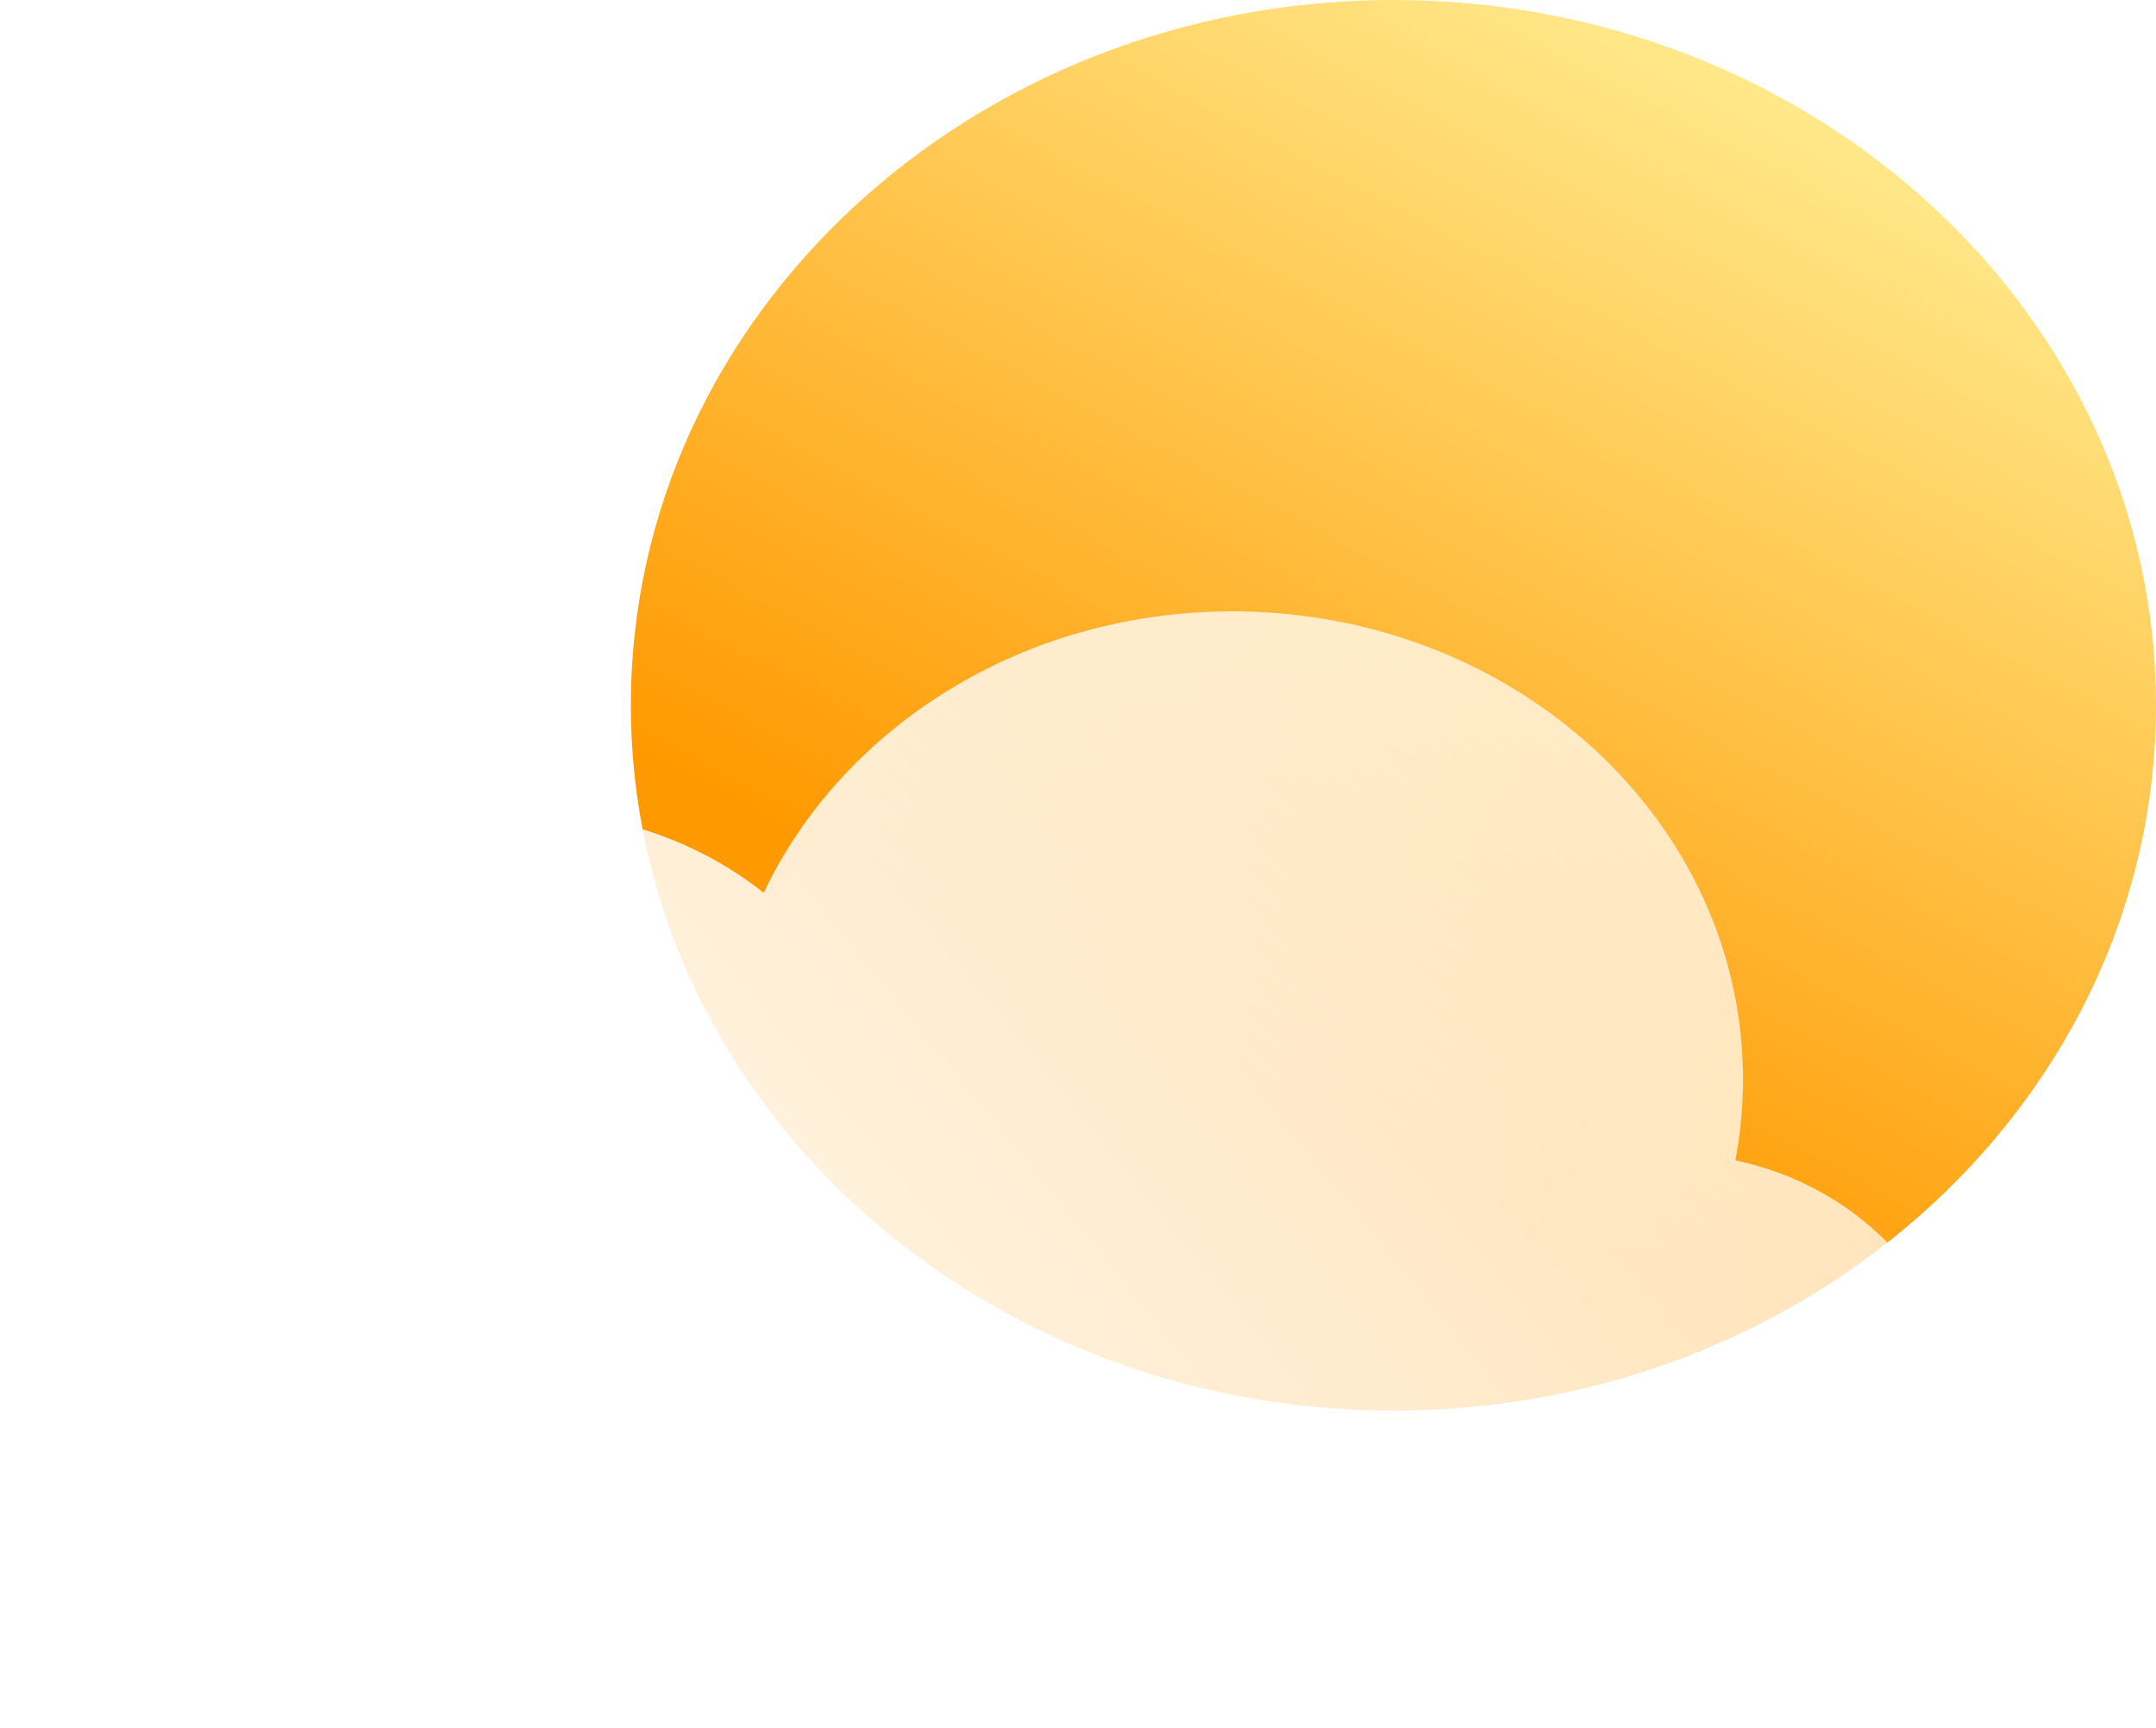 <svg width="126" height="101" viewBox="0 0 126 101" fill="none" xmlns="http://www.w3.org/2000/svg">
<path d="M126 41.223C126 63.99 106.047 82.447 81.434 82.447C56.821 82.447 36.868 63.99 36.868 41.223C36.868 18.456 56.821 0 81.434 0C106.047 0 126 18.456 126 41.223Z" fill="url(#paint0_linear_96_29)"/>
<g filter="url(#filter0_b_96_29)">
<g filter="url(#filter1_i_96_29)">
<path d="M101.418 56.824C101.711 55.286 101.864 53.704 101.864 52.089C101.864 36.981 88.5 24.734 72.015 24.734C59.76 24.734 49.23 31.503 44.633 41.183C40.909 38.236 36.077 36.457 30.796 36.457C19.021 36.457 9.476 45.303 9.476 56.214C9.476 56.821 9.505 57.422 9.563 58.016C3.9 60.558 -0 65.893 -0 72.062C-0 80.695 7.636 87.693 17.056 87.693H97.6C107.019 87.693 114.656 80.695 114.656 72.062C114.656 64.632 108.999 58.413 101.418 56.824Z" fill="url(#paint1_linear_96_29)"/>
</g>
</g>
<defs>
<filter id="filter0_b_96_29" x="-27" y="-2.266" width="168.656" height="116.959" filterUnits="userSpaceOnUse" color-interpolation-filters="sRGB">
<feFlood flood-opacity="0" result="BackgroundImageFix"/>
<feGaussianBlur in="BackgroundImageFix" stdDeviation="13.5"/>
<feComposite in2="SourceAlpha" operator="in" result="effect1_backgroundBlur_96_29"/>
<feBlend mode="normal" in="SourceGraphic" in2="effect1_backgroundBlur_96_29" result="shape"/>
</filter>
<filter id="filter1_i_96_29" x="0" y="24.734" width="114.656" height="72.959" filterUnits="userSpaceOnUse" color-interpolation-filters="sRGB">
<feFlood flood-opacity="0" result="BackgroundImageFix"/>
<feBlend mode="normal" in="SourceGraphic" in2="BackgroundImageFix" result="shape"/>
<feColorMatrix in="SourceAlpha" type="matrix" values="0 0 0 0 0 0 0 0 0 0 0 0 0 0 0 0 0 0 127 0" result="hardAlpha"/>
<feOffset dy="11"/>
<feGaussianBlur stdDeviation="5"/>
<feComposite in2="hardAlpha" operator="arithmetic" k2="-1" k3="1"/>
<feColorMatrix type="matrix" values="0 0 0 0 1 0 0 0 0 1 0 0 0 0 1 0 0 0 1 0"/>
<feBlend mode="normal" in2="shape" result="effect1_innerShadow_96_29"/>
</filter>
<linearGradient id="paint0_linear_96_29" x1="74.665" y1="63.661" x2="107.191" y2="1.99" gradientUnits="userSpaceOnUse">
<stop stop-color="#FF9900"/>
<stop offset="1" stop-color="#FFEE94"/>
</linearGradient>
<linearGradient id="paint1_linear_96_29" x1="7.292" y1="82.072" x2="116.36" y2="-6.104" gradientUnits="userSpaceOnUse">
<stop stop-color="white"/>
<stop offset="1" stop-color="white" stop-opacity="0.58"/>
</linearGradient>
</defs>
</svg>
